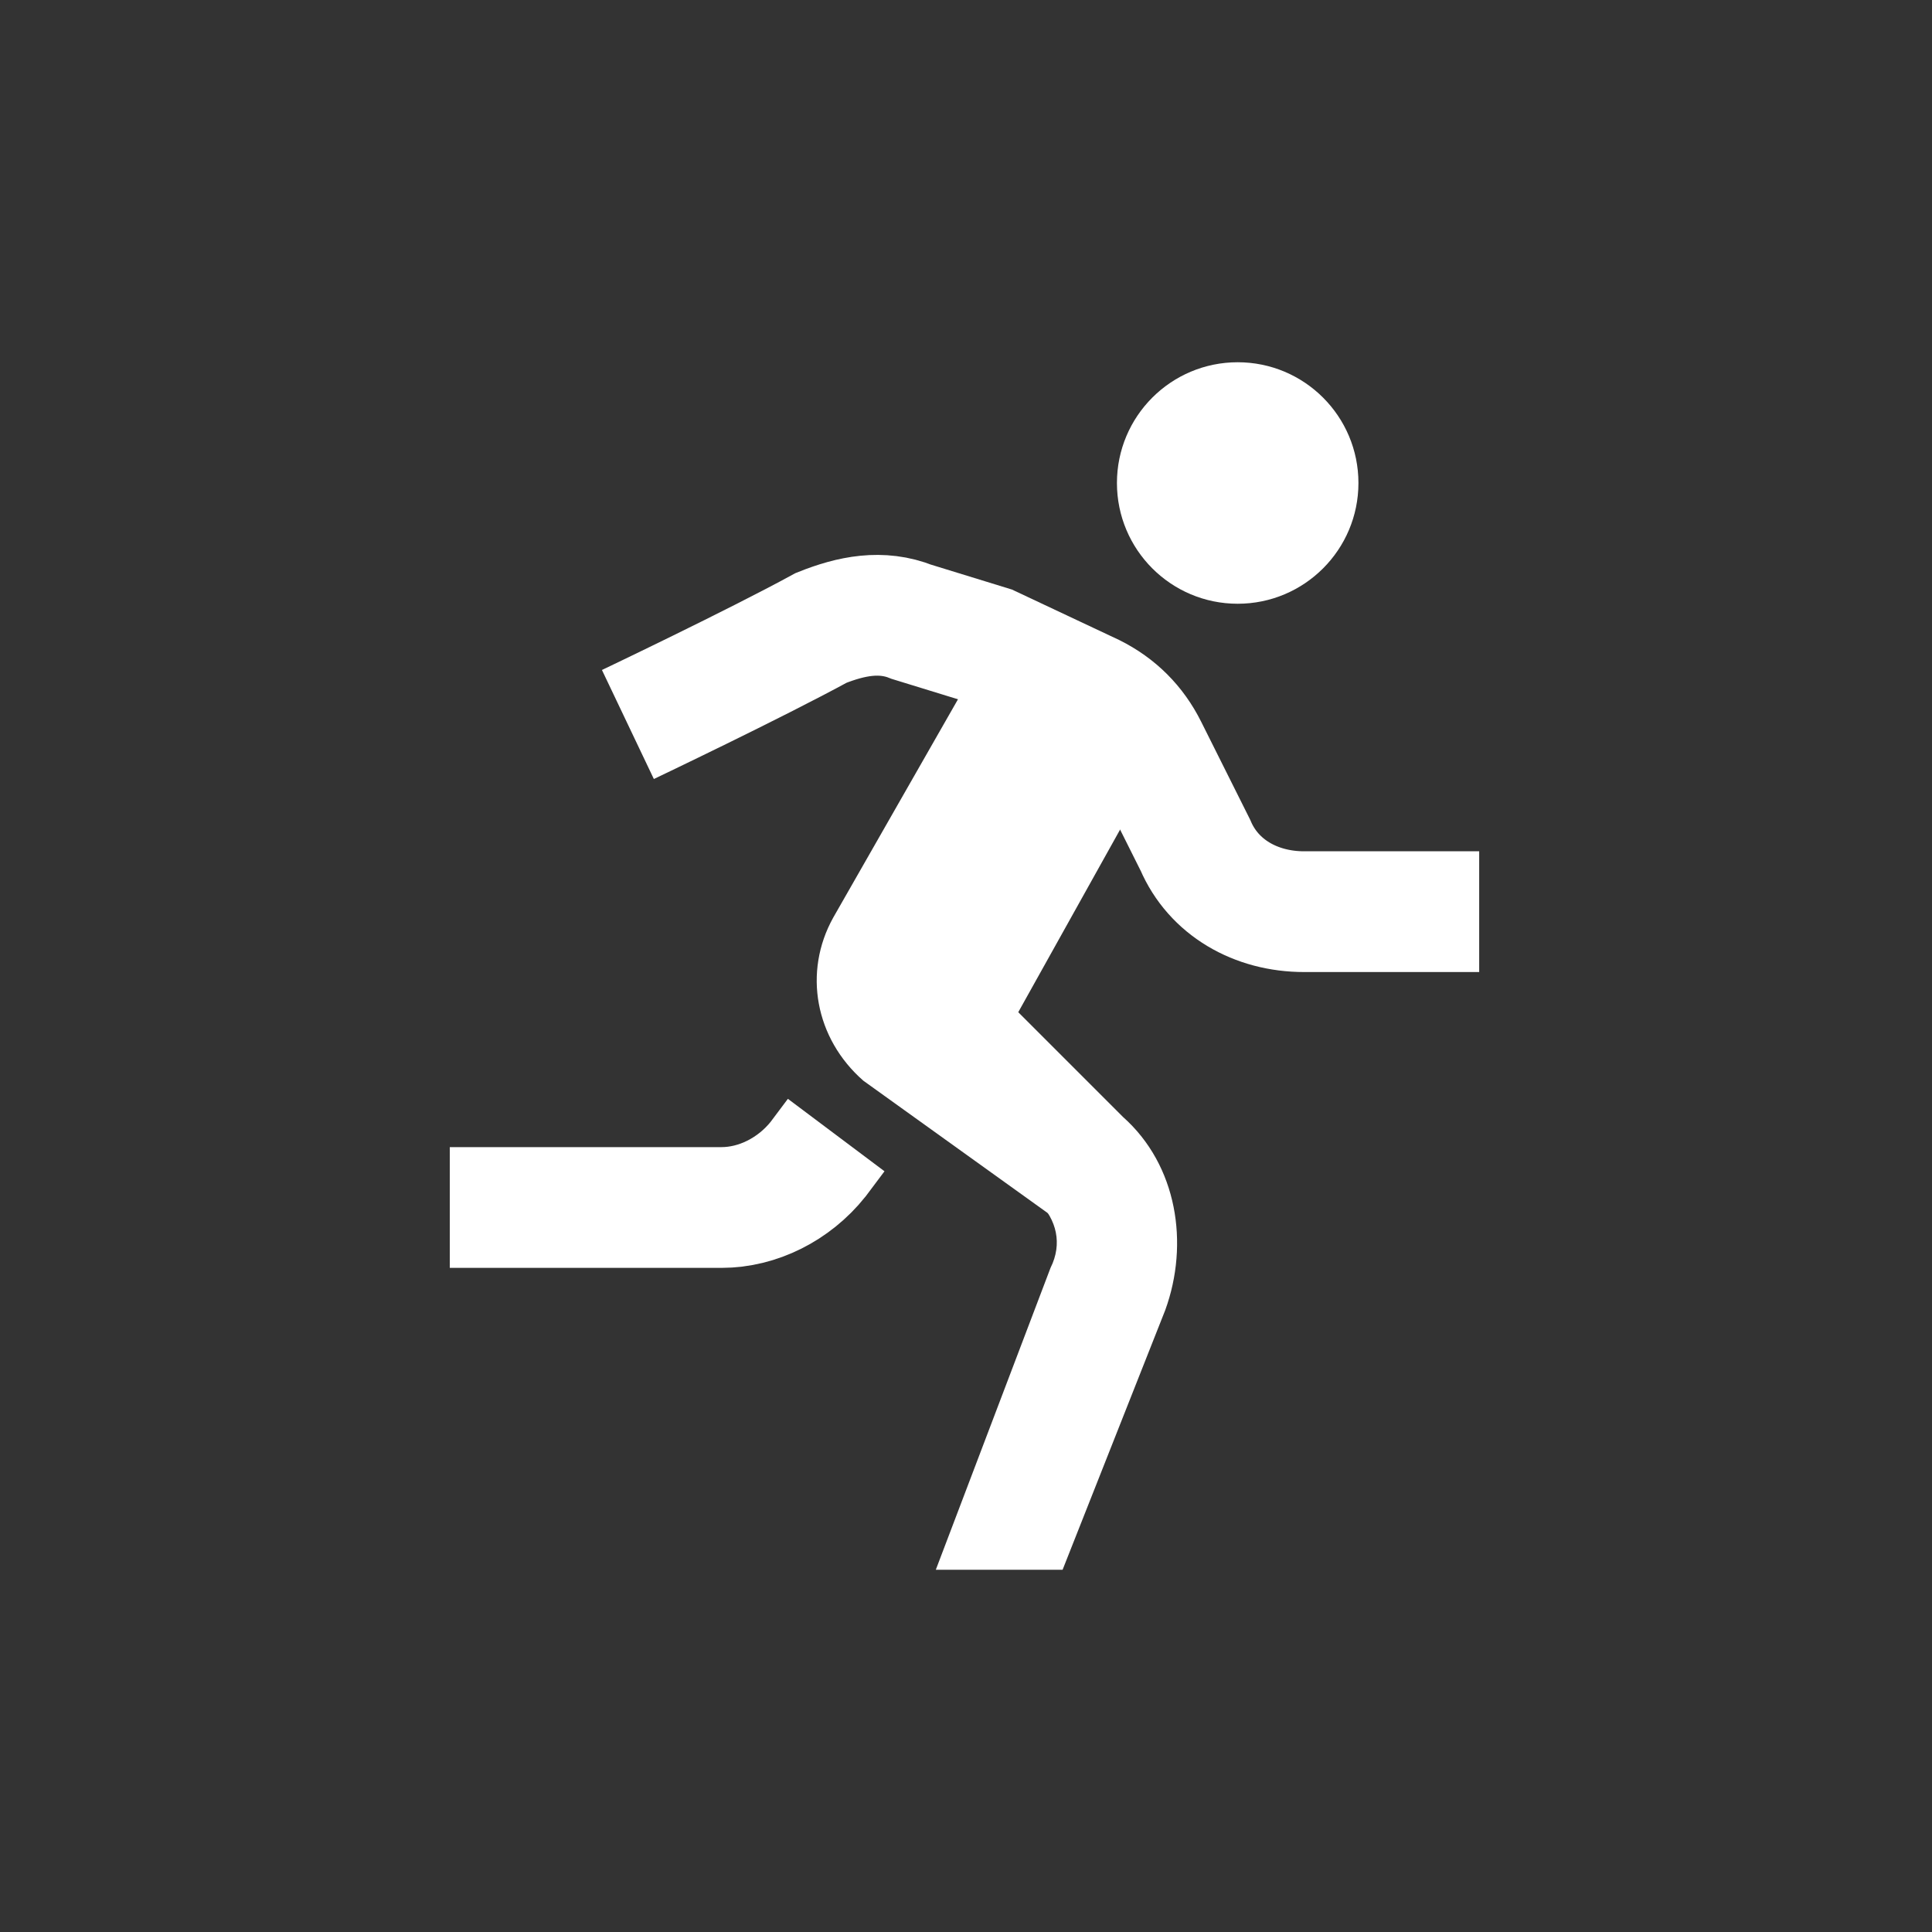 <?xml version="1.0" encoding="UTF-8" standalone="no"?>
<svg xmlns="http://www.w3.org/2000/svg" height="32" width="32" version="1.1" viewBox="0 0 32 32">
 <path fill="#333" d="m0 0v32h32v-32z"/>
 <circle cx="20.5" style="fill:#fff" r="2" cy="8"/>
 <path style="stroke:#fff;stroke-width:2;stroke-miterlimit:10;fill:none" stroke-miterlimit="10" d="m7.45 20h4.5c0.6 0 1.2-0.3 1.6-0.8l0.3-0.4"/>
 <path style="stroke:#fff;stroke-width:2;stroke-miterlimit:10;fill:none" stroke-miterlimit="10" d="m10.4 12s2.1-1 3.2-1.6c0.5-0.2 1-0.3 1.5-0.1l1.3 0.4 1.7 0.8c0.4 0.2 0.7 0.5 0.9 0.9l0.8 1.6c0.3 0.7 1 1.1 1.8 1.1h2.9"/>
 <path style="fill:#fff" d="m16.2 11-2.4 4.2c-0.5 0.9-0.3 2 0.5 2.7l3.9 2.8-1.2-2.9s-0.8 0.1-0.6-0.2l2.9-5.2z"/>
 <path style="fill:#fff" d="m17.4 21-1.9 5h2.1l1.7-4.3c0.4-1.1 0.2-2.4-0.7-3.2l-2.4-2.4-1.4 1.4 2.4 2.4c0.3 0.3 0.4 0.7 0.2 1.1z"/>
</svg>
